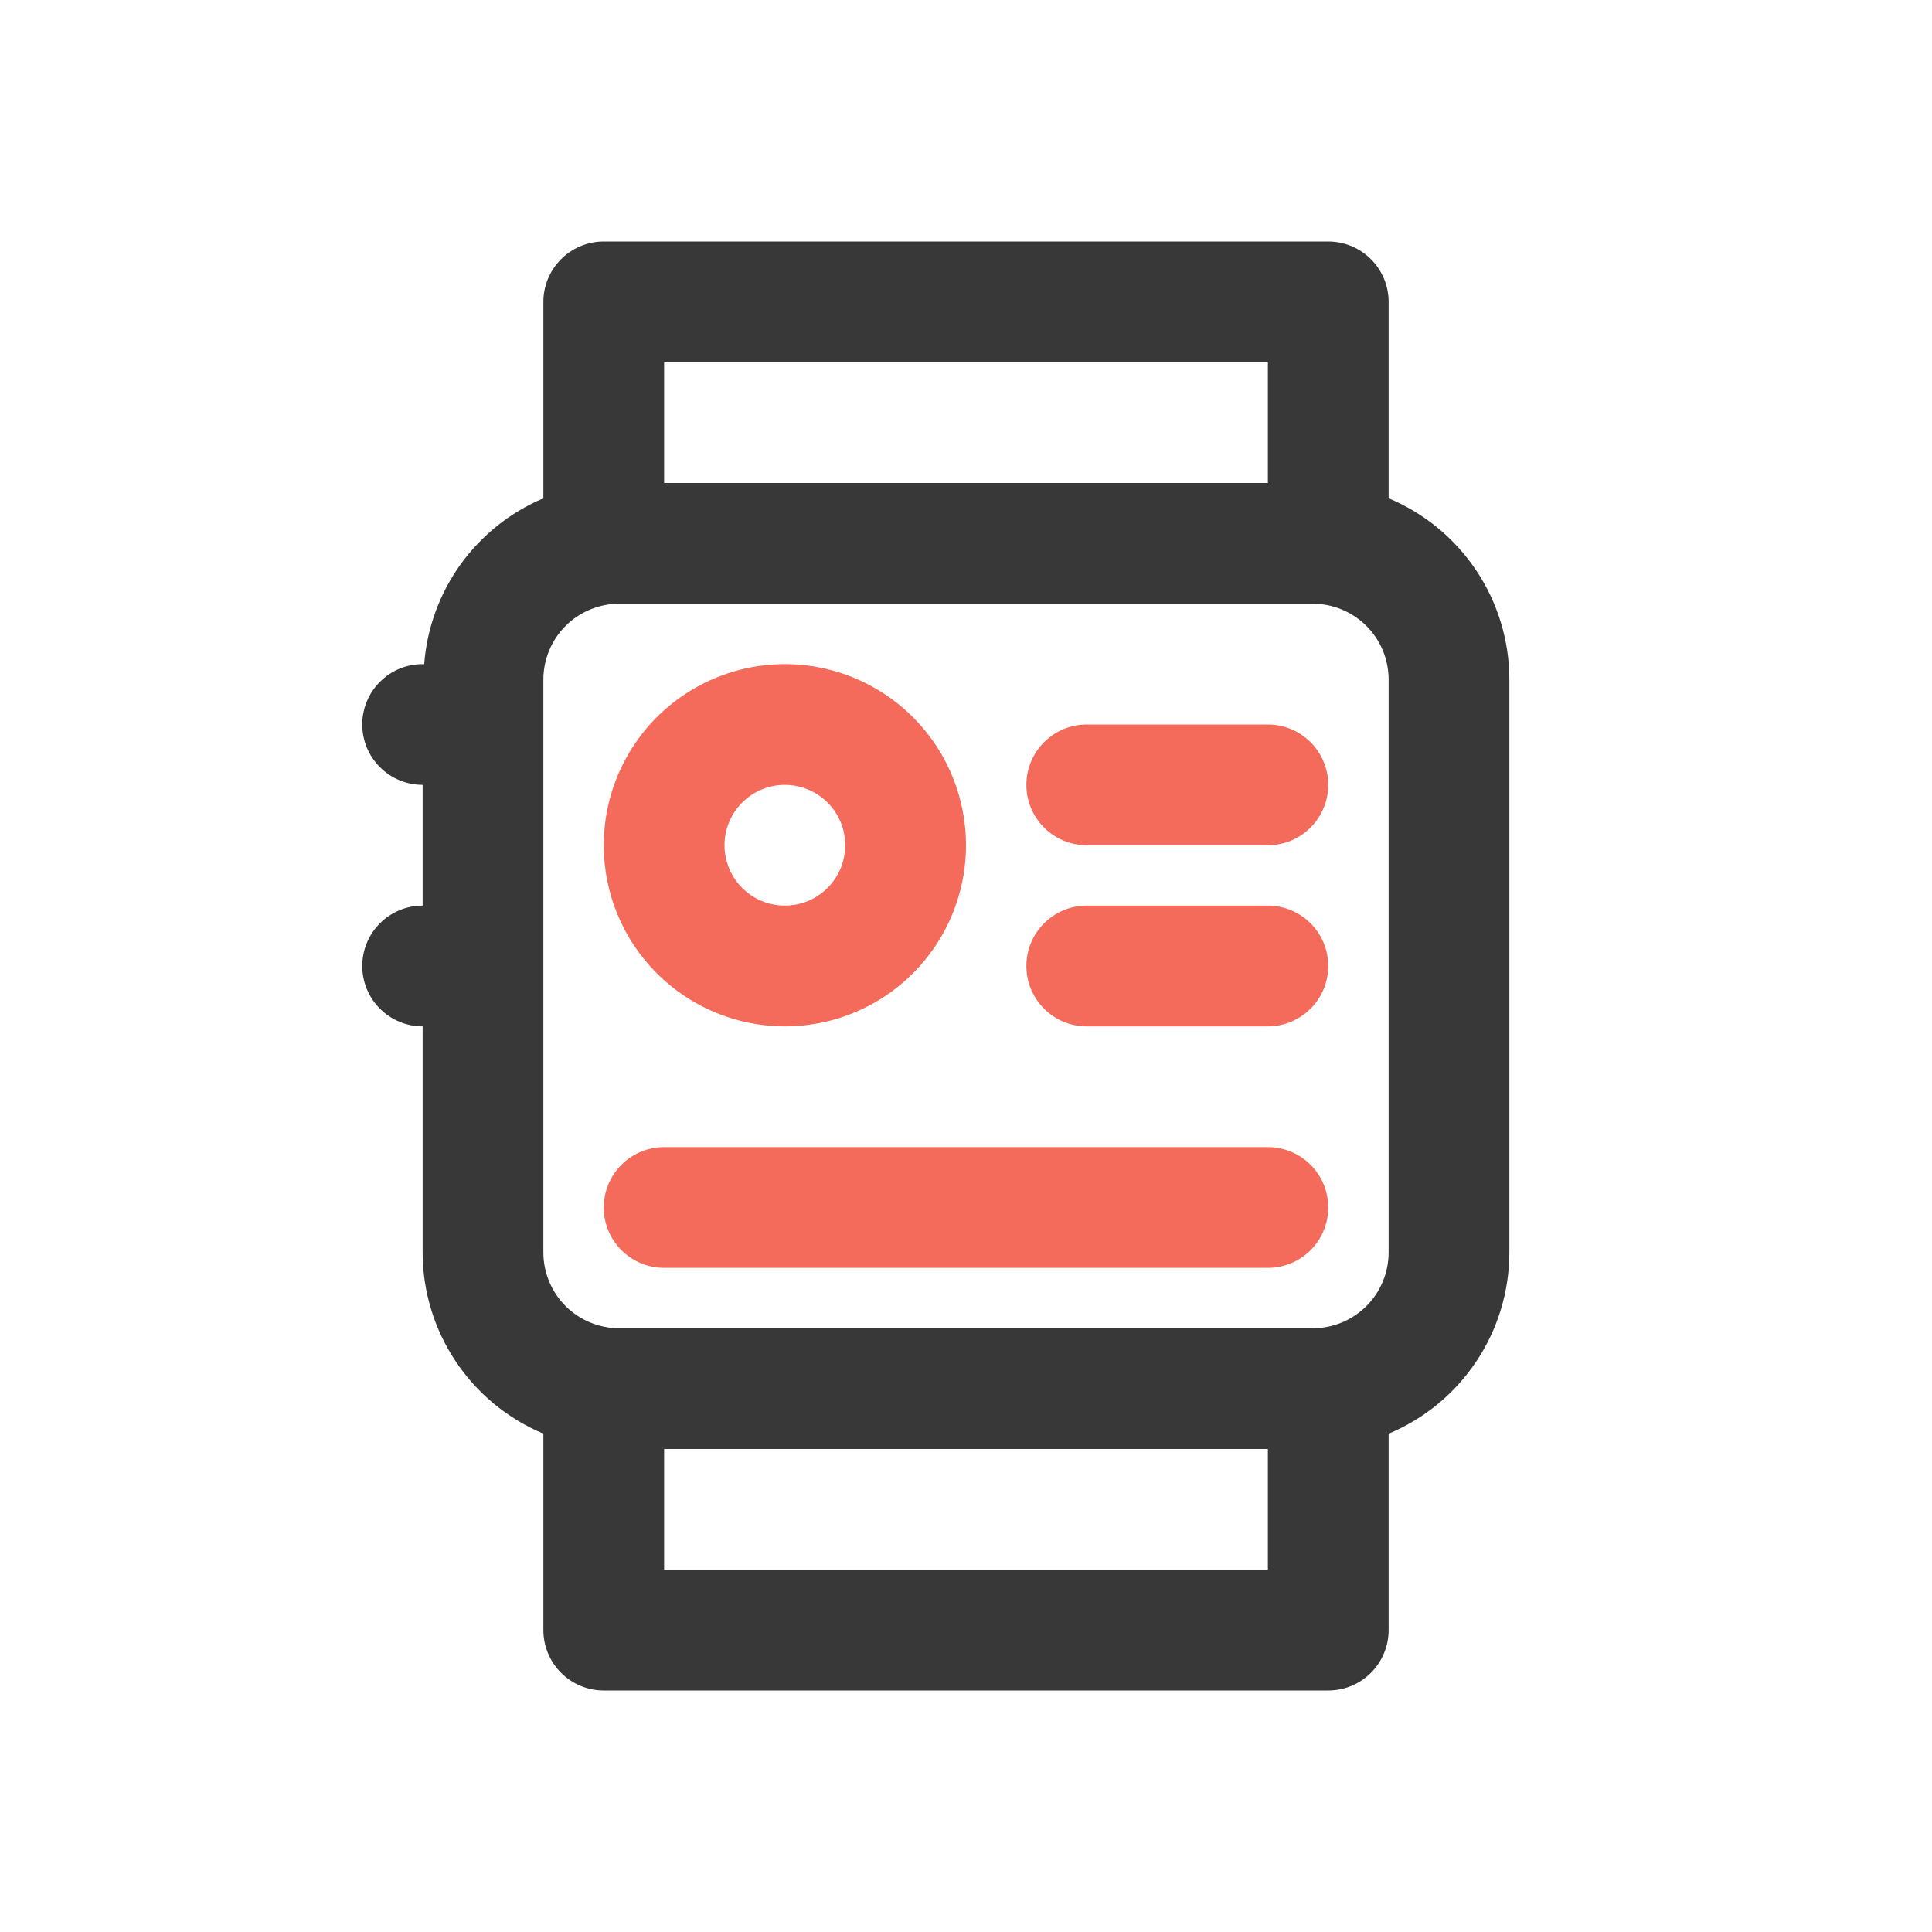 <svg width="56" height="56" viewBox="0 0 56 56" fill="none" xmlns="http://www.w3.org/2000/svg">
<path d="M40.25 14.443V8.75C40.25 8.286 40.066 7.841 39.737 7.513C39.409 7.184 38.964 7 38.5 7H17.5C17.036 7 16.591 7.184 16.263 7.513C15.934 7.841 15.75 8.286 15.75 8.75V14.443C14.789 14.85 13.958 15.514 13.348 16.362C12.739 17.21 12.375 18.209 12.296 19.25H12.25C11.786 19.25 11.341 19.434 11.013 19.763C10.684 20.091 10.5 20.536 10.5 21C10.5 21.464 10.684 21.909 11.013 22.237C11.341 22.566 11.786 22.75 12.25 22.75V26.25C11.786 26.25 11.341 26.434 11.013 26.763C10.684 27.091 10.5 27.536 10.5 28C10.5 28.464 10.684 28.909 11.013 29.237C11.341 29.566 11.786 29.75 12.25 29.75V36.306C12.252 37.428 12.585 38.525 13.208 39.459C13.83 40.393 14.715 41.122 15.75 41.556V47.25C15.75 47.714 15.934 48.159 16.263 48.487C16.591 48.816 17.036 49 17.5 49H38.5C38.964 49 39.409 48.816 39.737 48.487C40.066 48.159 40.25 47.714 40.25 47.25V41.557C41.285 41.124 42.17 40.395 42.792 39.461C43.415 38.527 43.748 37.43 43.75 36.307V19.695C43.748 18.572 43.416 17.474 42.793 16.54C42.17 15.606 41.286 14.876 40.25 14.443V14.443ZM19.25 10.5H36.75V14H19.25V10.5ZM36.75 45.5H19.25V42H36.75V45.5ZM40.25 36.306C40.249 36.887 40.018 37.445 39.607 37.857C39.195 38.268 38.637 38.499 38.056 38.5H17.945C17.363 38.499 16.805 38.268 16.393 37.857C15.982 37.445 15.751 36.887 15.75 36.306V19.695C15.751 19.113 15.982 18.555 16.393 18.143C16.805 17.732 17.363 17.5 17.945 17.5H38.056C38.637 17.5 39.195 17.732 39.607 18.143C40.018 18.555 40.249 19.113 40.25 19.695V36.306Z" fill="#383838"/>
<path d="M22.75 29.75C23.788 29.75 24.803 29.442 25.667 28.865C26.53 28.288 27.203 27.468 27.6 26.509C27.998 25.55 28.102 24.494 27.899 23.476C27.697 22.457 27.197 21.522 26.462 20.788C25.728 20.053 24.793 19.553 23.774 19.351C22.756 19.148 21.7 19.252 20.741 19.65C19.782 20.047 18.962 20.72 18.385 21.583C17.808 22.447 17.5 23.462 17.5 24.5C17.5 25.892 18.053 27.228 19.038 28.212C20.022 29.197 21.358 29.75 22.75 29.75V29.75ZM22.75 22.75C23.096 22.75 23.434 22.853 23.722 23.045C24.01 23.237 24.234 23.511 24.367 23.83C24.499 24.15 24.534 24.502 24.466 24.841C24.399 25.181 24.232 25.493 23.987 25.737C23.743 25.982 23.431 26.149 23.091 26.216C22.752 26.284 22.4 26.249 22.08 26.117C21.761 25.984 21.487 25.76 21.295 25.472C21.103 25.184 21 24.846 21 24.5C21 24.036 21.184 23.591 21.513 23.263C21.841 22.934 22.286 22.75 22.75 22.75V22.75ZM31.5 24.5H36.75C37.214 24.5 37.659 24.316 37.987 23.987C38.316 23.659 38.5 23.214 38.5 22.75C38.5 22.286 38.316 21.841 37.987 21.513C37.659 21.184 37.214 21 36.75 21H31.5C31.036 21 30.591 21.184 30.263 21.513C29.934 21.841 29.75 22.286 29.75 22.75C29.75 23.214 29.934 23.659 30.263 23.987C30.591 24.316 31.036 24.5 31.5 24.5ZM36.75 26.25H31.5C31.036 26.25 30.591 26.434 30.263 26.763C29.934 27.091 29.75 27.536 29.75 28C29.75 28.464 29.934 28.909 30.263 29.237C30.591 29.566 31.036 29.75 31.5 29.75H36.75C37.214 29.75 37.659 29.566 37.987 29.237C38.316 28.909 38.5 28.464 38.5 28C38.5 27.536 38.316 27.091 37.987 26.763C37.659 26.434 37.214 26.25 36.75 26.25ZM36.75 33.25H19.25C18.786 33.25 18.341 33.434 18.013 33.763C17.684 34.091 17.5 34.536 17.5 35C17.5 35.464 17.684 35.909 18.013 36.237C18.341 36.566 18.786 36.75 19.25 36.75H36.75C37.214 36.75 37.659 36.566 37.987 36.237C38.316 35.909 38.5 35.464 38.5 35C38.5 34.536 38.316 34.091 37.987 33.763C37.659 33.434 37.214 33.25 36.75 33.25Z" fill="#F46B5B"/>
</svg>
